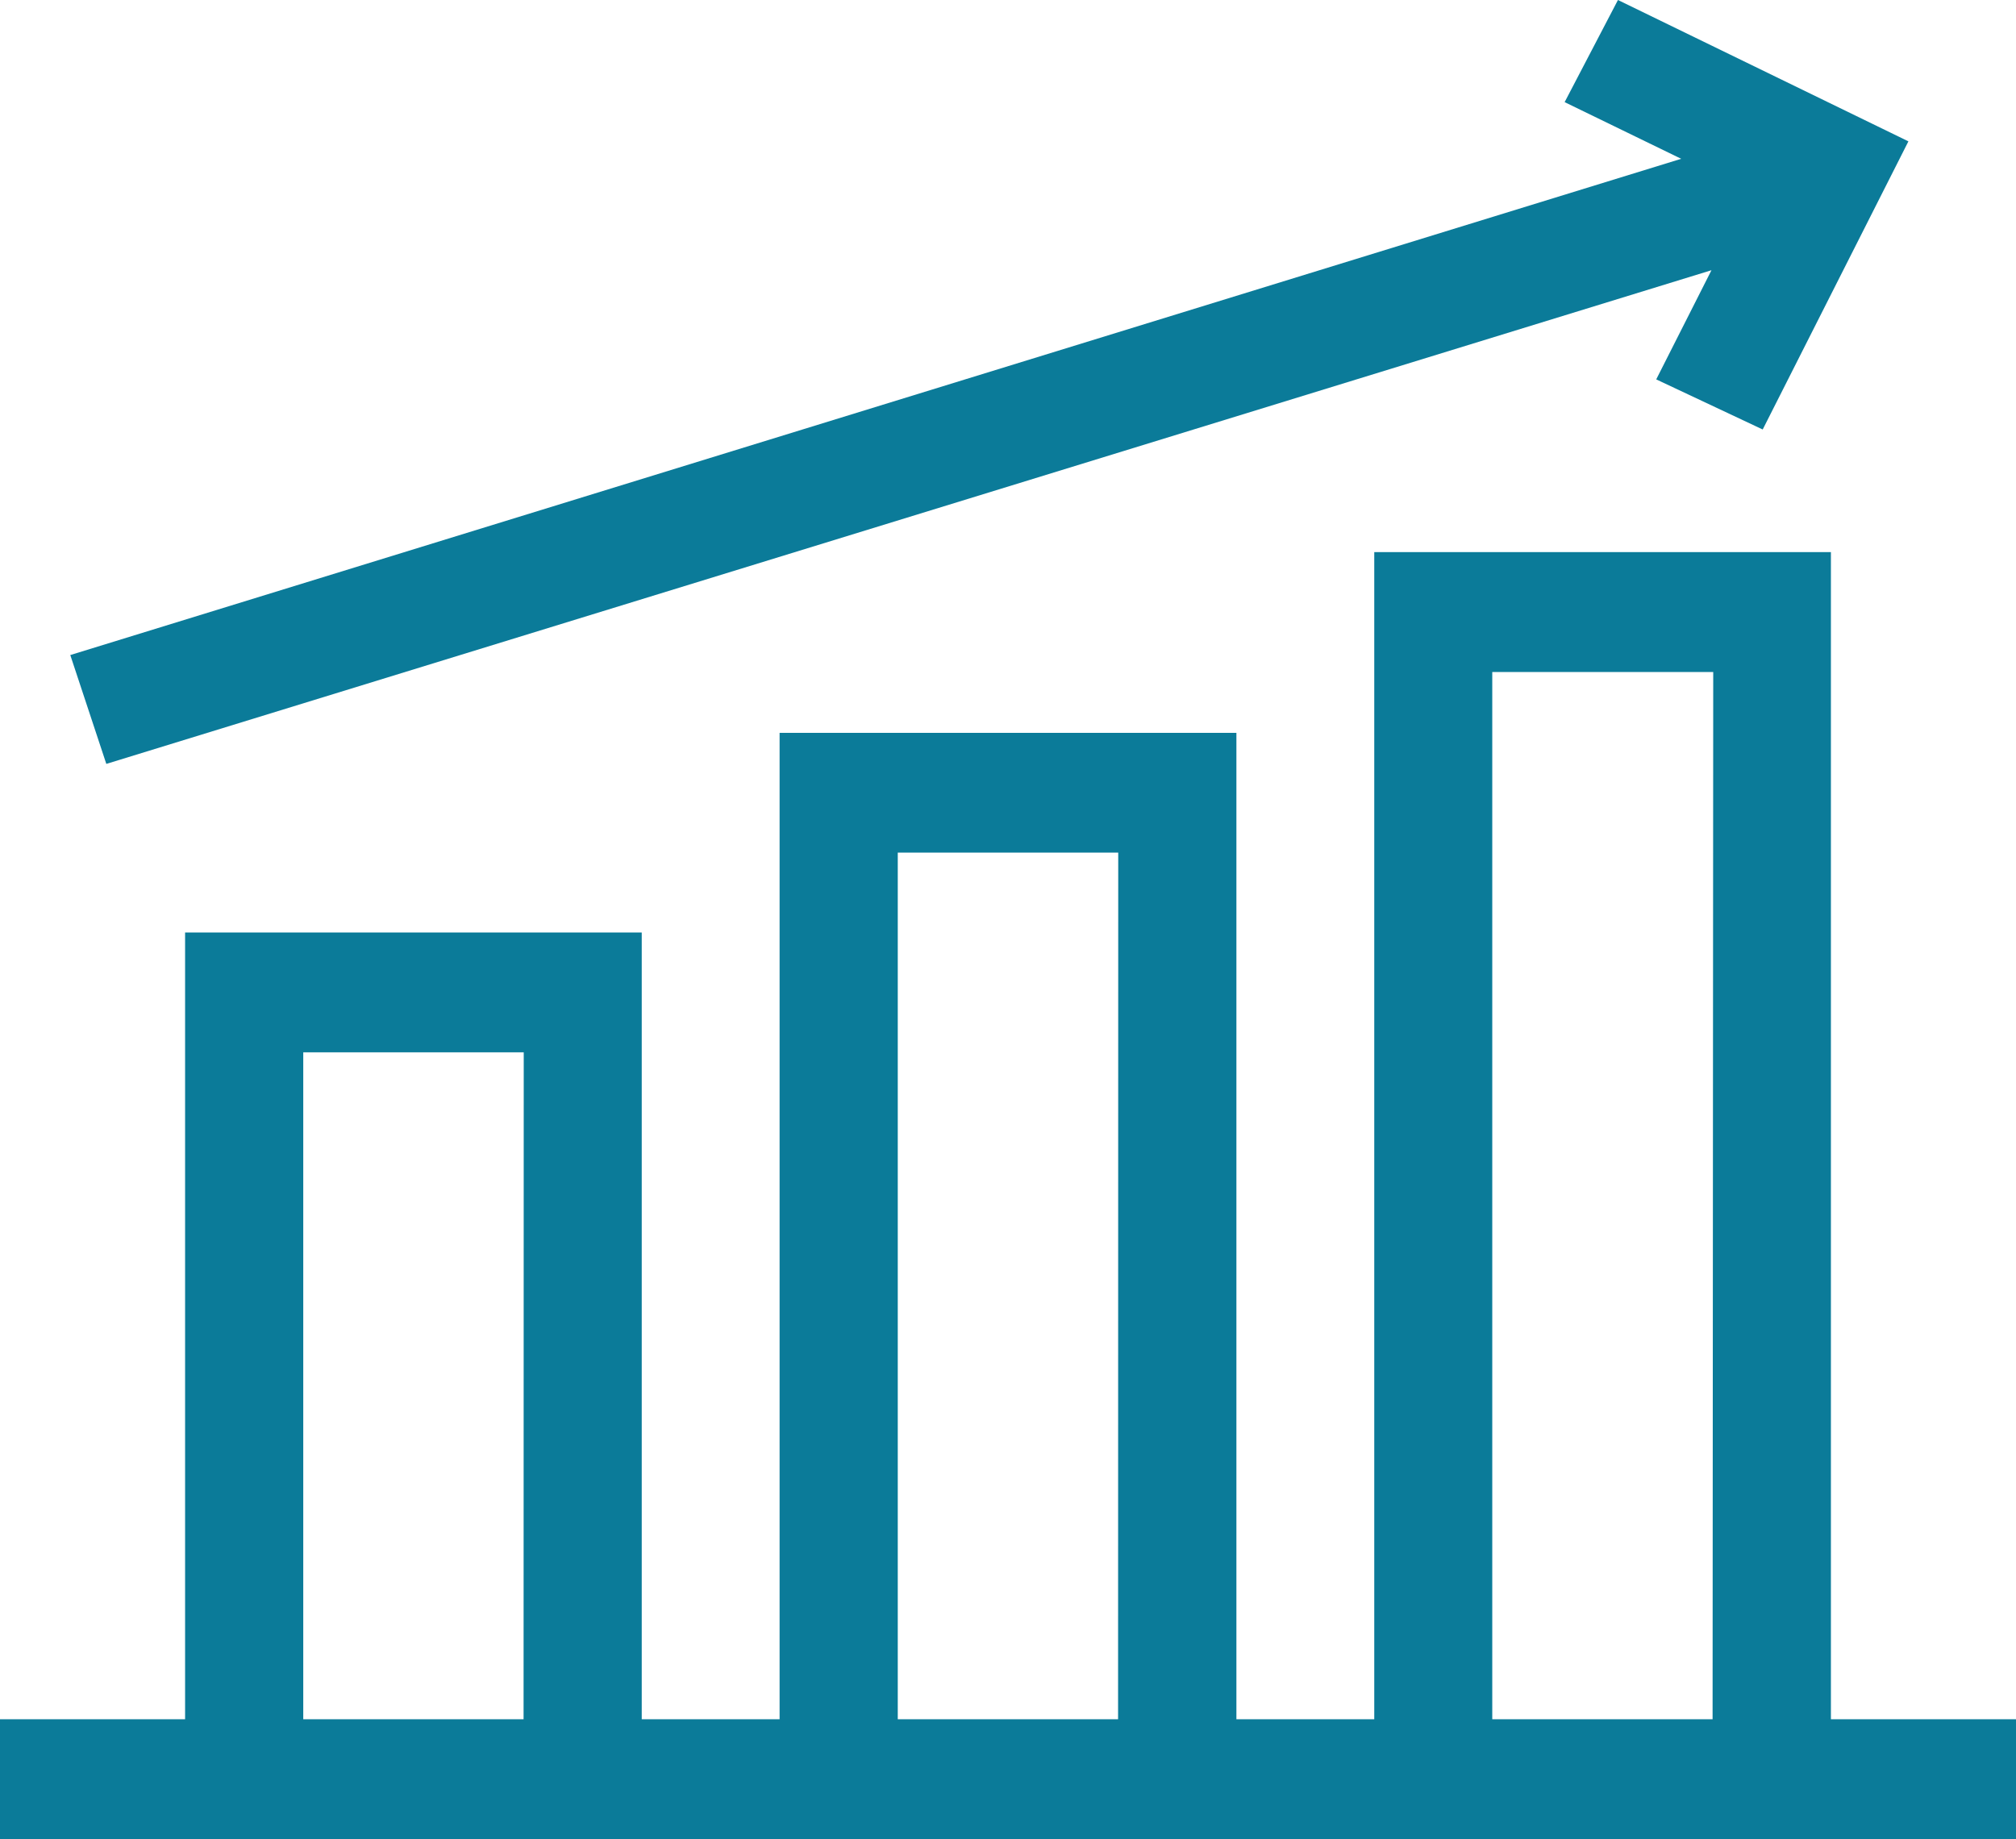 <svg xmlns="http://www.w3.org/2000/svg" width="12.591" height="11.486" viewBox="0 0 12.591 11.486"><defs><style>.a{fill:#0b7b99;}</style></defs><g transform="translate(0 3.447)"><path class="a" d="M11.435,174.6v-7.291H8.583V174.6H7.722v-6.162H4.869V174.6H4.008v-4.915H1.156V174.6H0v.748H12.591V174.6Zm-8.165,0H1.894v-4.166H3.271Zm3.713,0H5.607v-5.414H6.984Zm3.713,0H9.32v-6.542H10.7Z" transform="translate(0 -167.307)"/></g><g transform="translate(0.439 0)"><path class="a" d="M28.108,22.47l-.333.638.728.354-10.061,3.1.225.68,10.025-3.084-.345.682.665.313.91-1.8Z" transform="translate(-18.442 -22.47)"/></g></svg>